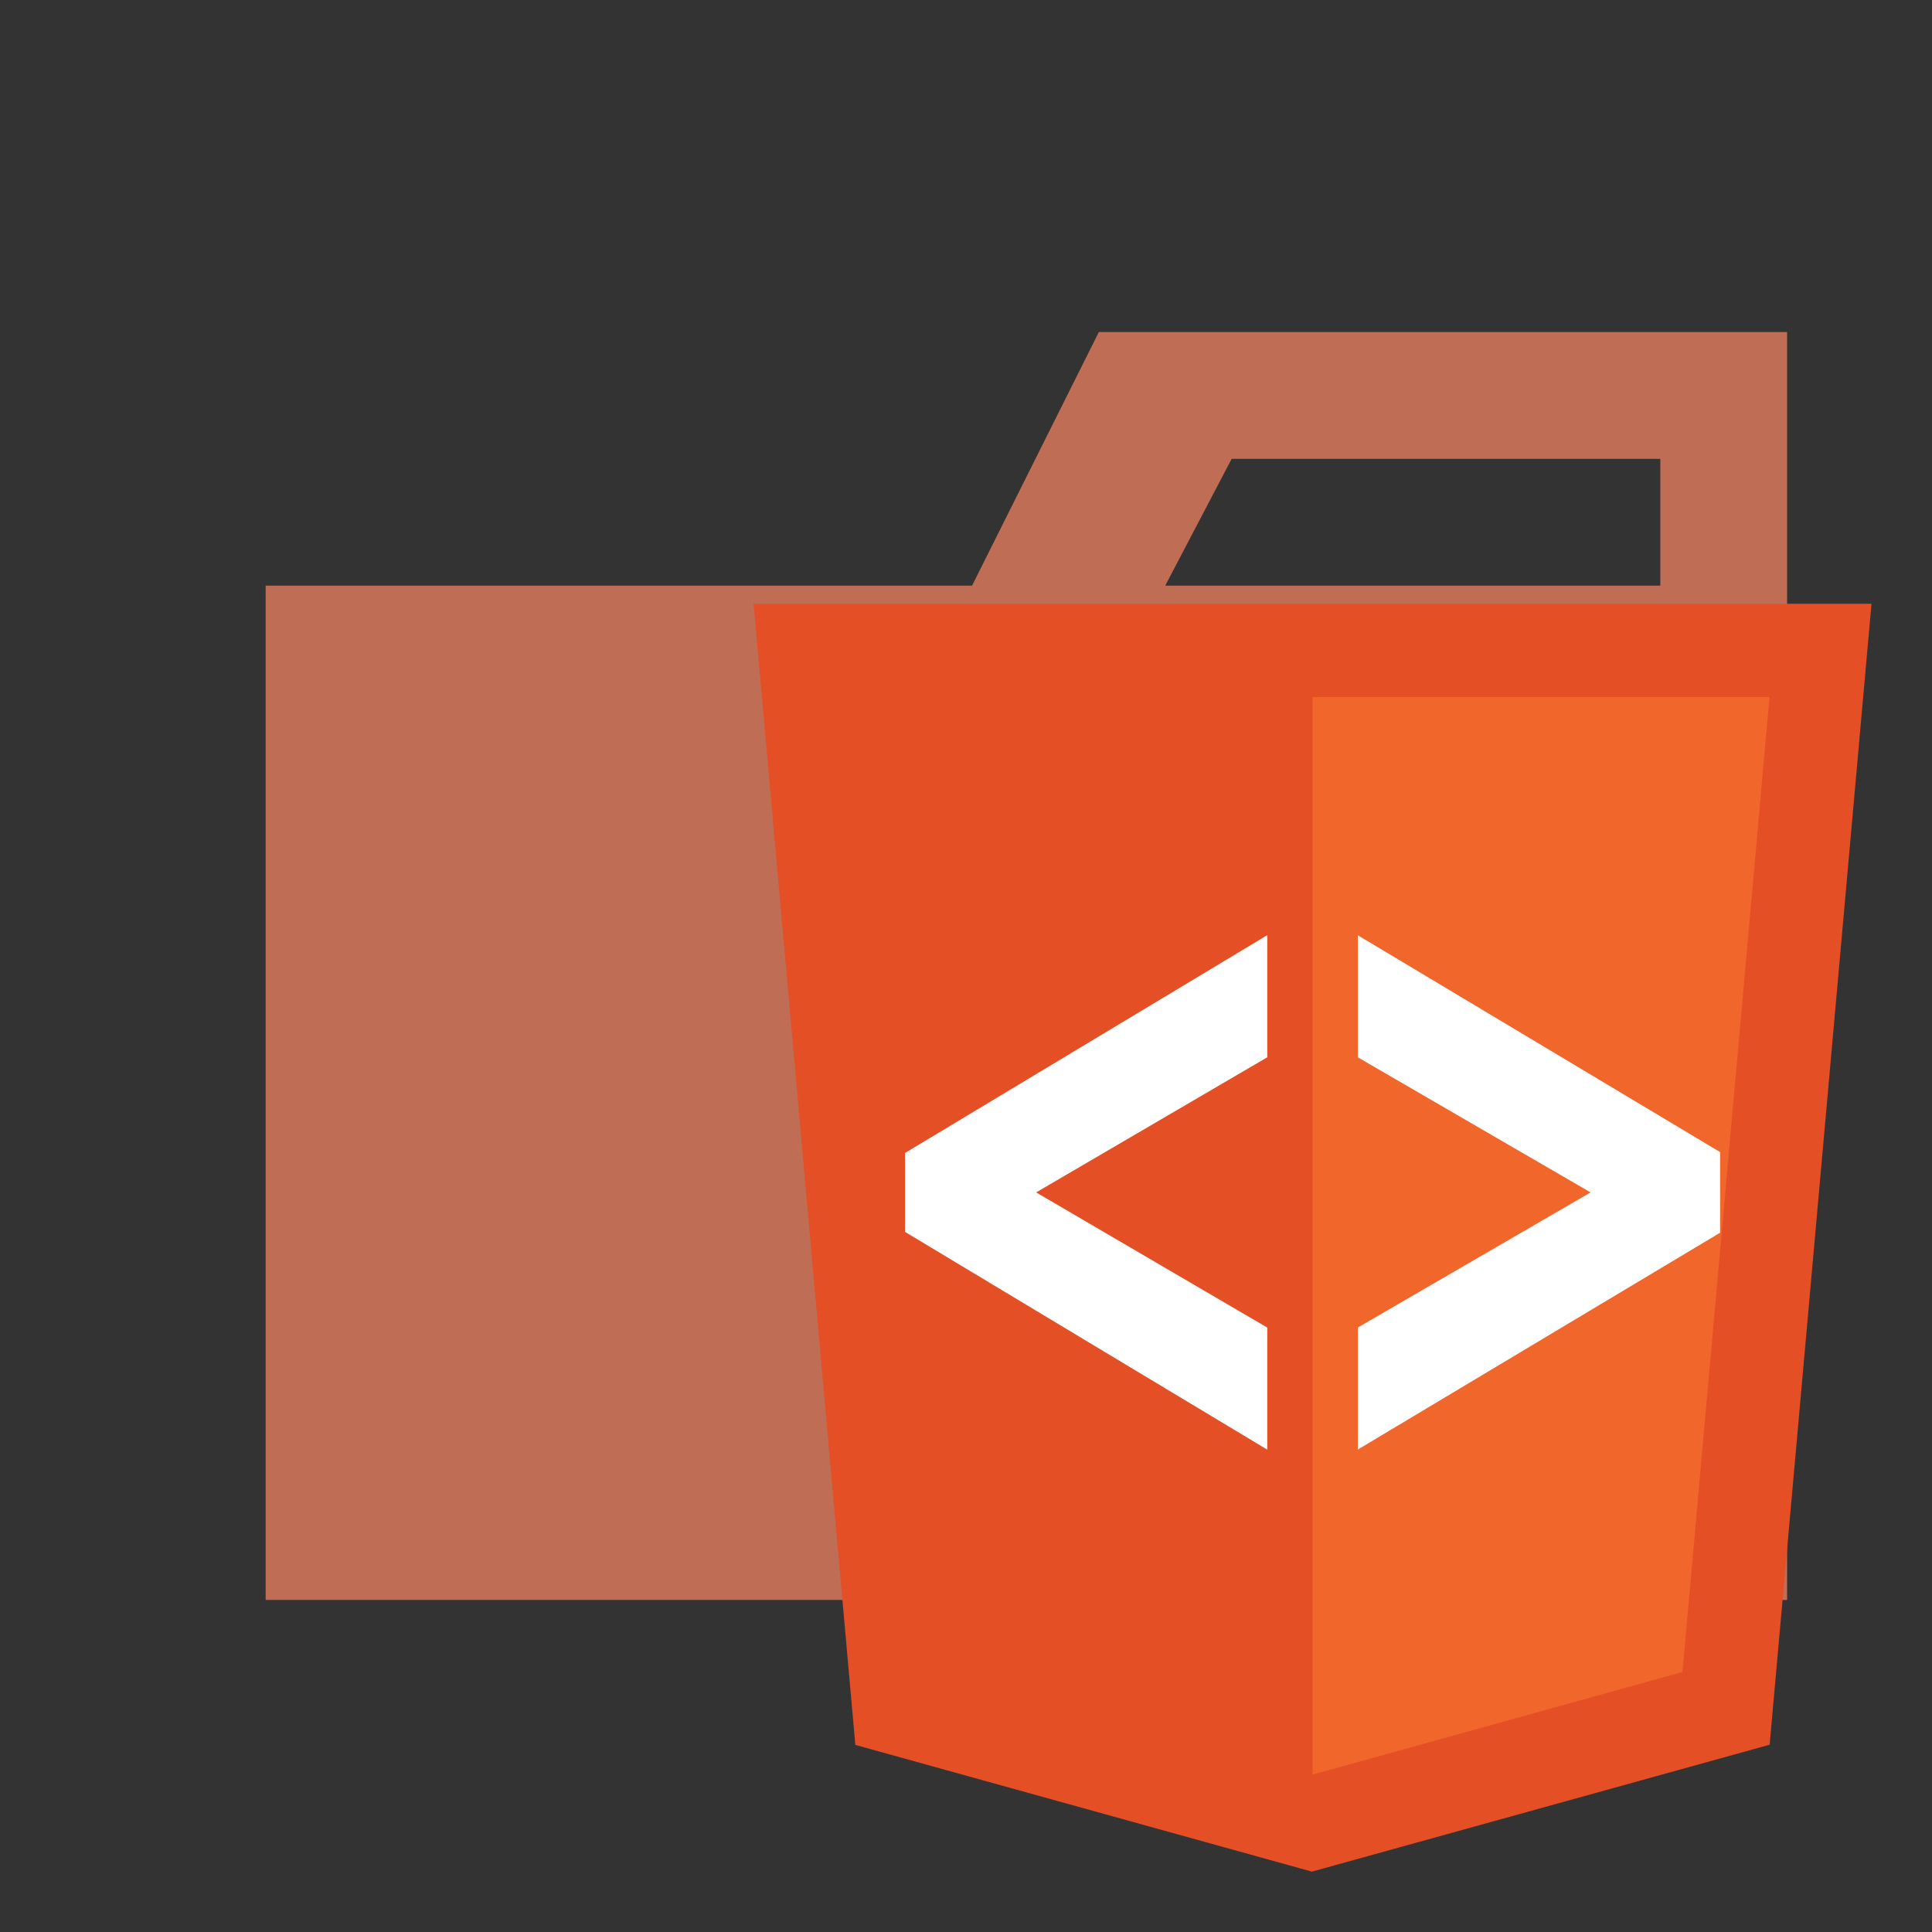 <svg xmlns="http://www.w3.org/2000/svg" viewBox="0 0 32 32" width="32" height="32"><rect x="0" y="0" width="32" height="32" fill="#333333" stroke="none"/><title>folder_type_view</title><path d="M27.5,5.5H18.2L16.1,9.7H4.4V26.5H29.6V5.5Zm0,4.2H19.3l1.1-2.1h7.1Z" style="fill:#bf6d55" /><polygon points="14.167 28.901 12.482 10 30.998 10 29.311 28.898 21.729 31 14.167 28.901" style="fill:#e44f26" /><polygon points="21.74 29.393 27.867 27.694 29.309 11.545 21.74 11.545 21.74 29.393" style="fill:#f1662a" /><polygon points="20.99 24.011 14.99 20.404 14.99 19.097 20.99 15.489 20.99 17.512 17.162 19.75 20.99 21.989 20.99 24.011" style="fill:#fff" /><polygon points="22.49 24.009 22.49 21.988 26.345 19.75 22.49 17.513 22.49 15.491 28.49 19.082 28.49 20.418 22.49 24.009" style="fill:#fff" /></svg>